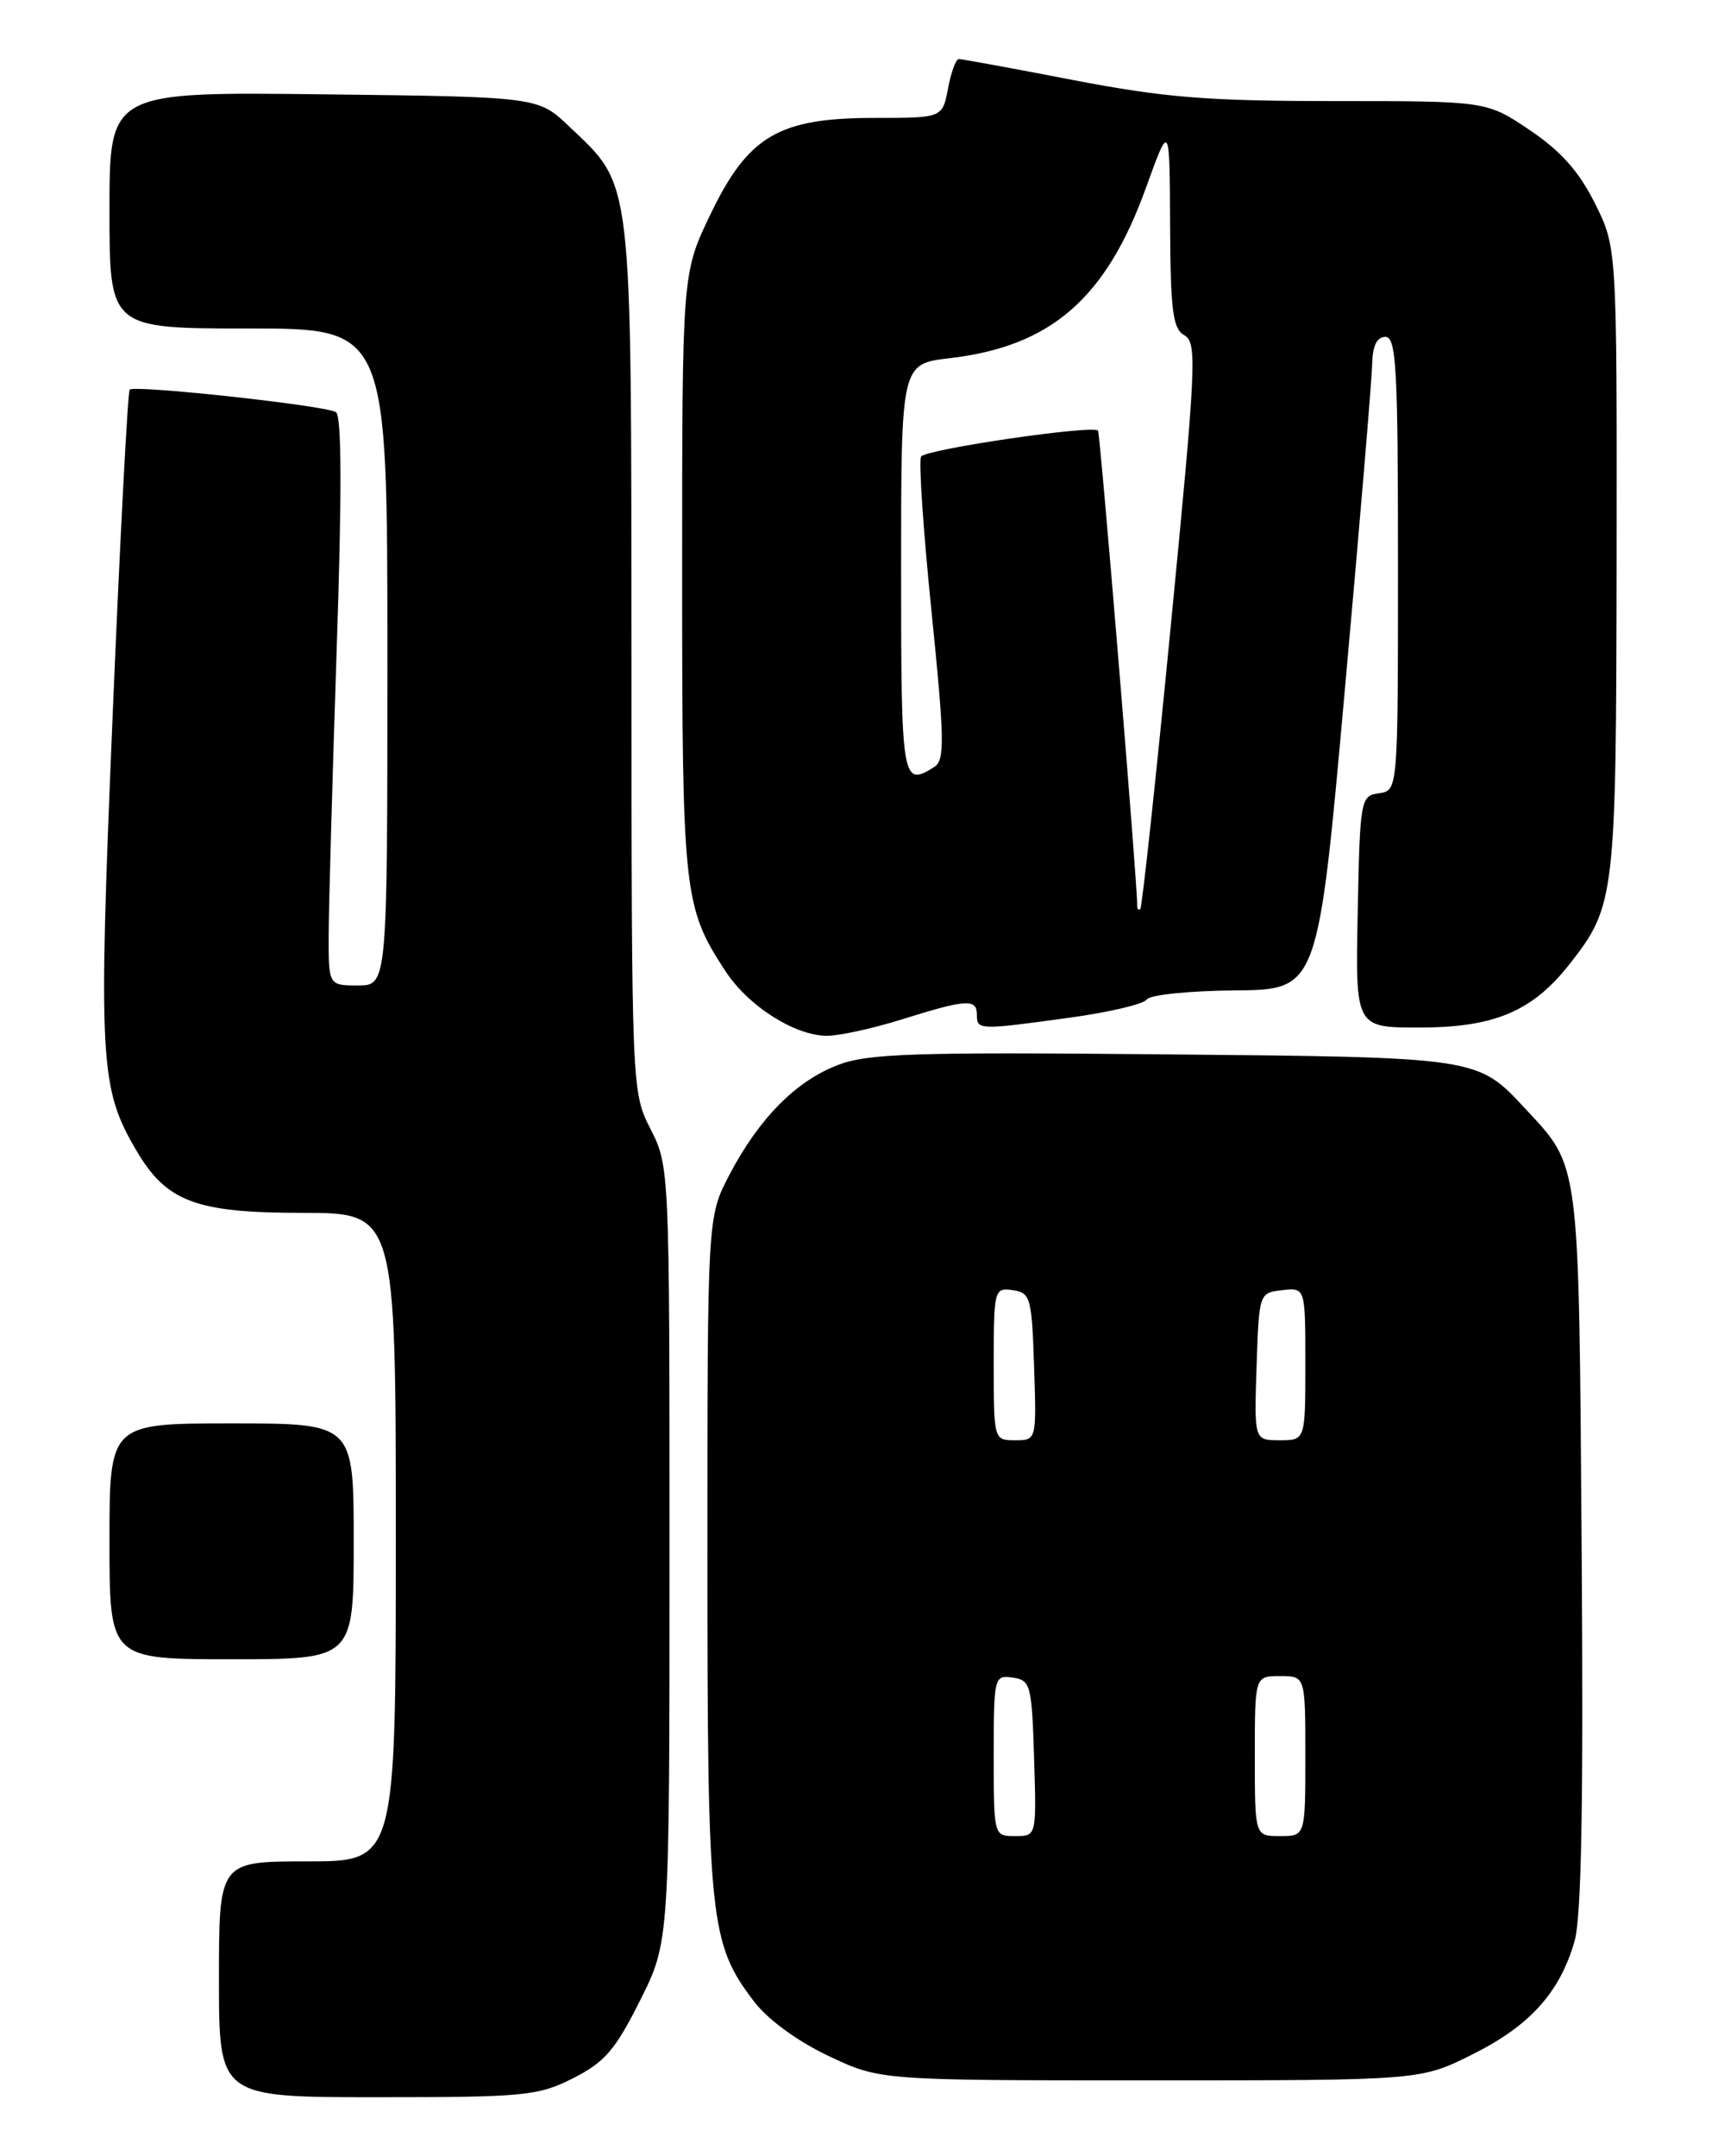 <?xml version="1.0" encoding="UTF-8" standalone="no"?>
<!DOCTYPE svg PUBLIC "-//W3C//DTD SVG 1.1//EN" "http://www.w3.org/Graphics/SVG/1.1/DTD/svg11.dtd" >
<svg xmlns="http://www.w3.org/2000/svg" xmlns:xlink="http://www.w3.org/1999/xlink" version="1.1" viewBox="0 0 204 256">
 <g >
 <path fill="currentColor"
d=" M 68.04 246.75 C 71.79 244.86 73.06 243.39 76.00 237.52 C 79.50 230.55 79.50 230.55 79.50 184.52 C 79.50 138.78 79.49 138.47 77.25 134.06 C 75.00 129.63 75.00 129.53 74.98 78.06 C 74.95 20.26 75.19 22.25 67.57 15.00 C 63.89 11.50 63.89 11.50 38.45 11.20 C 13.00 10.90 13.00 10.90 13.00 24.95 C 13.00 39.00 13.00 39.00 29.50 39.00 C 46.00 39.00 46.00 39.00 46.00 78.00 C 46.00 117.00 46.00 117.00 42.50 117.00 C 39.00 117.00 39.00 117.00 39.03 110.75 C 39.05 107.31 39.48 92.14 39.98 77.03 C 40.61 58.48 40.57 49.35 39.89 48.93 C 38.62 48.14 15.99 45.68 15.40 46.26 C 15.17 46.50 14.25 63.97 13.37 85.09 C 11.66 126.06 11.83 129.21 16.22 136.64 C 19.78 142.69 23.29 144.00 35.87 144.00 C 47.00 144.00 47.00 144.00 47.00 182.50 C 47.00 221.00 47.00 221.00 36.50 221.00 C 26.00 221.00 26.00 221.00 26.00 235.00 C 26.00 249.00 26.00 249.00 44.79 249.00 C 62.28 249.00 63.88 248.85 68.04 246.75 Z  M 174.85 243.91 C 181.65 240.52 185.20 236.59 186.96 230.50 C 187.79 227.67 188.03 214.11 187.81 184.00 C 187.47 137.34 187.64 138.66 181.14 131.66 C 175.41 125.49 175.68 125.53 138.08 125.18 C 108.56 124.90 103.07 125.08 99.51 126.44 C 94.50 128.35 90.12 132.79 86.61 139.49 C 84.00 144.48 84.00 144.48 84.00 184.58 C 84.00 228.14 84.27 230.73 89.55 237.65 C 91.18 239.79 94.70 242.36 98.38 244.10 C 104.50 247.00 104.50 247.00 136.59 247.00 C 168.68 247.00 168.68 247.00 174.85 243.91 Z  M 42.00 183.00 C 42.00 169.00 42.00 169.00 27.50 169.00 C 13.00 169.00 13.00 169.00 13.00 183.00 C 13.00 197.00 13.00 197.00 27.50 197.00 C 42.00 197.00 42.00 197.00 42.00 183.00 Z  M 107.16 121.01 C 114.80 118.62 116.00 118.55 116.00 120.50 C 116.00 122.30 116.25 122.31 127.00 120.83 C 131.68 120.19 135.80 119.22 136.16 118.67 C 136.52 118.12 141.25 117.63 146.66 117.59 C 156.50 117.50 156.50 117.50 159.68 82.00 C 161.44 62.48 162.90 45.04 162.93 43.25 C 162.98 41.06 163.49 40.00 164.50 40.00 C 165.80 40.00 166.00 43.66 166.00 66.93 C 166.00 93.86 166.00 93.86 163.75 94.18 C 161.56 94.49 161.49 94.85 161.22 108.25 C 160.94 122.00 160.94 122.00 168.51 122.00 C 177.45 122.00 181.99 120.08 186.42 114.41 C 191.79 107.55 191.91 106.50 191.96 66.45 C 192.00 29.39 192.00 29.39 189.39 24.15 C 187.50 20.37 185.34 17.93 181.65 15.45 C 176.53 12.00 176.53 12.00 158.47 12.00 C 143.35 12.00 138.31 11.59 127.46 9.51 C 120.33 8.13 114.21 7.01 113.86 7.01 C 113.51 7.00 112.93 8.58 112.57 10.50 C 111.91 14.00 111.91 14.00 103.84 14.00 C 92.46 14.00 88.84 16.13 84.35 25.47 C 81.00 32.44 81.00 32.44 81.00 68.10 C 81.00 106.16 81.17 107.71 86.16 115.33 C 88.87 119.46 94.34 122.94 98.16 122.98 C 99.62 122.99 103.67 122.11 107.16 121.01 Z  M 118.00 208.43 C 118.00 199.08 118.05 198.87 120.25 199.18 C 122.37 199.48 122.52 200.02 122.79 208.75 C 123.08 218.00 123.08 218.00 120.54 218.00 C 118.00 218.00 118.00 218.00 118.00 208.43 Z  M 149.00 208.50 C 149.00 199.00 149.00 199.00 152.00 199.00 C 155.00 199.00 155.00 199.00 155.00 208.50 C 155.00 218.00 155.00 218.00 152.00 218.00 C 149.00 218.00 149.00 218.00 149.00 208.50 Z  M 118.00 161.93 C 118.00 153.10 118.06 152.87 120.25 153.18 C 122.36 153.48 122.52 154.04 122.79 162.25 C 123.08 171.00 123.08 171.00 120.54 171.00 C 118.01 171.00 118.00 170.98 118.00 161.93 Z  M 149.21 162.25 C 149.50 153.53 149.51 153.50 152.25 153.18 C 155.00 152.87 155.00 152.87 155.00 161.93 C 155.00 171.00 155.00 171.00 151.96 171.00 C 148.92 171.00 148.92 171.00 149.21 162.25 Z  M 135.03 107.42 C 135.09 105.34 130.65 51.47 130.38 51.13 C 129.83 50.42 109.91 53.34 109.37 54.21 C 109.07 54.69 109.63 62.97 110.61 72.61 C 112.16 87.84 112.20 90.26 110.94 91.06 C 107.11 93.48 107.00 92.80 107.00 67.60 C 107.00 43.20 107.00 43.20 112.76 42.53 C 124.78 41.13 131.32 35.46 136.07 22.31 C 138.89 14.50 138.89 14.50 138.94 26.70 C 138.99 36.95 139.26 39.05 140.65 39.82 C 142.16 40.67 142.03 43.41 139.04 74.12 C 137.26 92.48 135.62 107.69 135.40 107.92 C 135.18 108.15 135.01 107.92 135.03 107.42 Z "/>
</g>
</svg>